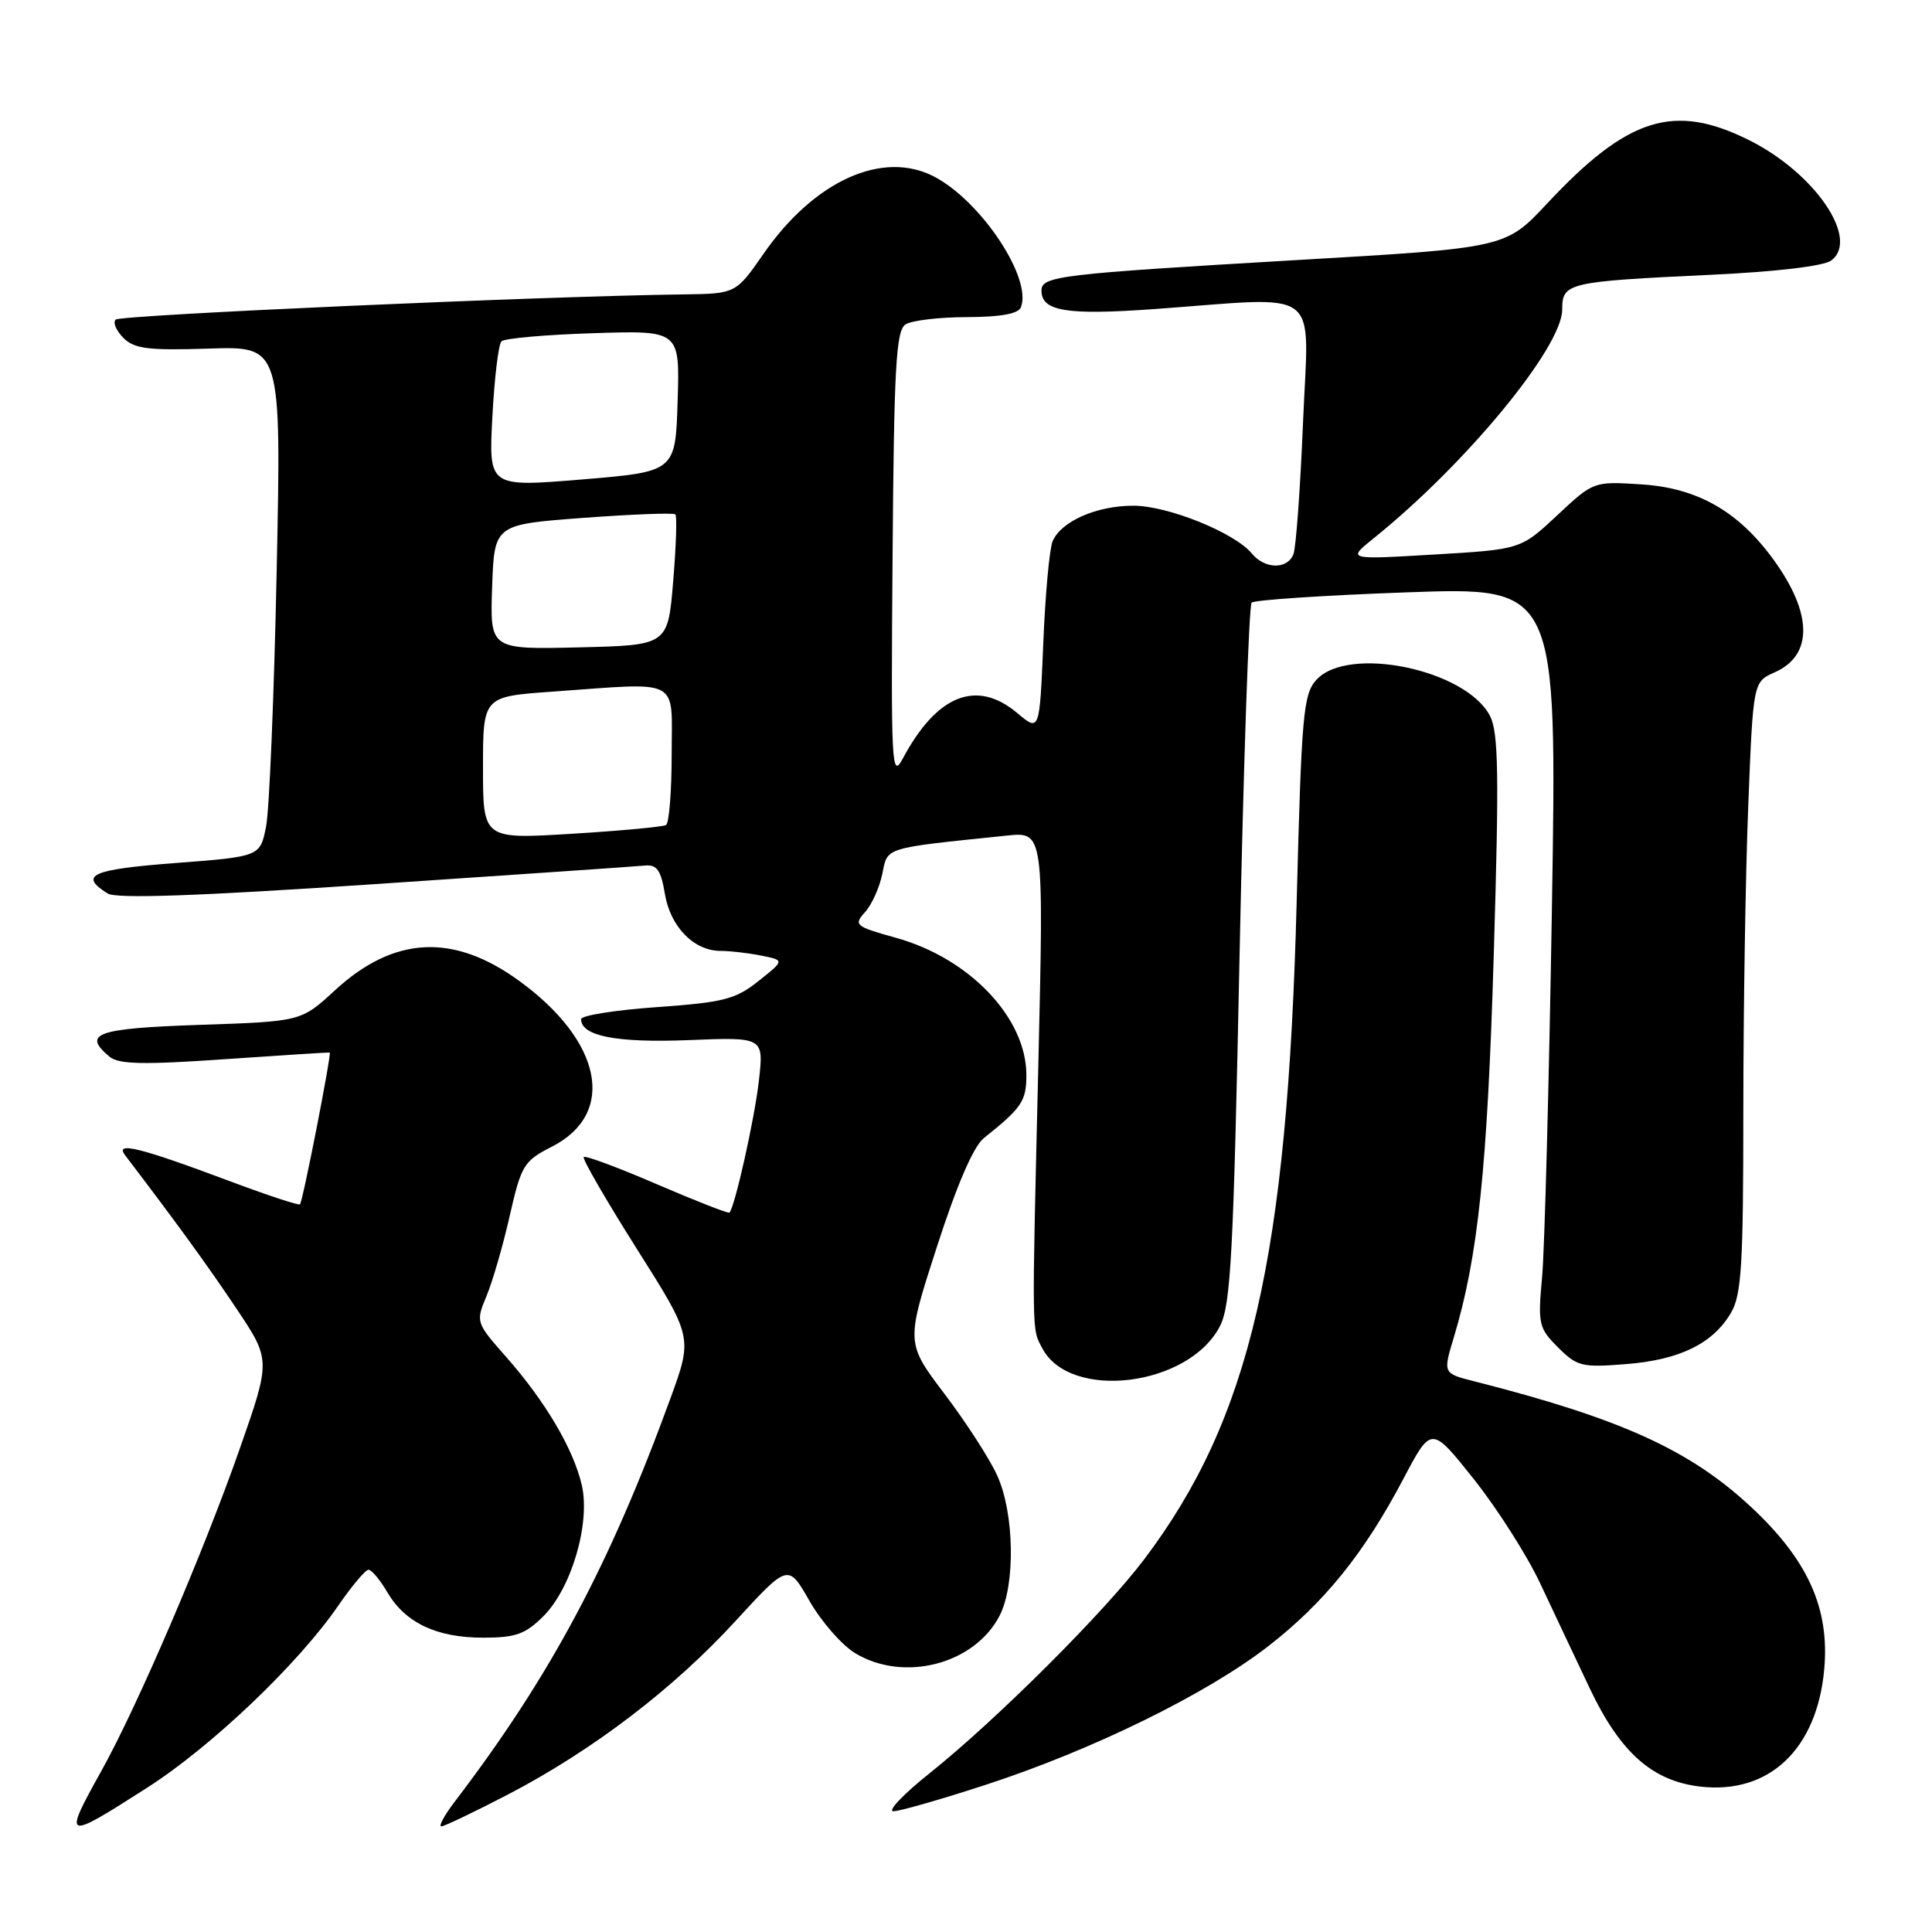 <?xml version="1.0" encoding="UTF-8" standalone="no"?>
<!DOCTYPE svg PUBLIC "-//W3C//DTD SVG 1.1//EN" "http://www.w3.org/Graphics/SVG/1.1/DTD/svg11.dtd" >
<svg xmlns="http://www.w3.org/2000/svg" xmlns:xlink="http://www.w3.org/1999/xlink" version="1.1" viewBox="0 0 256 256">
 <g >
 <path fill="currentColor"
d=" M 19.50 236.88 C 28.03 231.42 39.51 220.49 44.84 212.73 C 46.63 210.13 48.43 208.00 48.83 208.00 C 49.24 208.00 50.37 209.35 51.34 211.01 C 53.73 215.05 57.86 217.00 64.03 217.00 C 68.33 217.00 69.61 216.54 72.01 214.15 C 75.74 210.41 78.25 201.82 77.09 196.78 C 75.98 192.00 72.28 185.72 67.11 179.85 C 63.05 175.25 63.03 175.18 64.46 171.74 C 65.26 169.83 66.65 165.05 67.54 161.11 C 69.07 154.38 69.41 153.83 73.13 151.94 C 81.73 147.54 79.82 137.96 68.74 129.93 C 60.03 123.62 52.17 124.04 44.36 131.24 C 39.90 135.35 39.90 135.35 26.45 135.80 C 12.75 136.27 10.83 136.95 14.53 140.03 C 15.74 141.03 19.02 141.10 29.78 140.35 C 37.33 139.83 43.59 139.43 43.69 139.47 C 43.96 139.58 40.12 159.22 39.75 159.58 C 39.58 159.75 35.41 158.37 30.47 156.52 C 18.53 152.04 15.15 151.21 16.58 153.08 C 23.46 162.11 27.45 167.61 31.30 173.35 C 35.88 180.20 35.88 180.20 31.81 191.85 C 26.94 205.75 18.20 226.11 13.43 234.66 C 8.30 243.88 8.47 243.94 19.50 236.88 Z  M 67.31 237.78 C 78.49 231.96 89.24 223.77 97.48 214.77 C 104.44 207.19 104.44 207.19 107.26 212.13 C 108.82 214.86 111.53 217.96 113.29 219.04 C 119.73 222.96 129.12 220.54 132.45 214.09 C 134.57 210.00 134.41 200.49 132.13 195.50 C 131.13 193.30 128.00 188.45 125.17 184.72 C 120.03 177.93 120.03 177.93 124.14 165.22 C 126.80 156.98 128.99 151.90 130.37 150.80 C 135.40 146.79 136.00 145.90 136.00 142.45 C 136.00 134.89 128.50 126.99 118.74 124.27 C 113.31 122.76 113.08 122.57 114.61 120.88 C 115.51 119.89 116.54 117.60 116.91 115.79 C 117.64 112.21 116.95 112.42 133.41 110.72 C 138.31 110.21 138.31 110.21 137.59 140.86 C 136.72 177.44 136.70 175.96 138.10 178.64 C 141.78 185.66 157.50 183.73 161.64 175.74 C 163.09 172.93 163.44 166.37 164.25 126.50 C 164.77 101.20 165.49 80.21 165.85 79.85 C 166.21 79.50 175.46 78.88 186.41 78.49 C 206.32 77.77 206.32 77.77 205.64 120.13 C 205.26 143.44 204.67 165.50 204.34 169.16 C 203.76 175.46 203.88 175.97 206.45 178.54 C 208.98 181.07 209.62 181.22 215.47 180.75 C 222.56 180.19 226.96 178.04 229.36 173.96 C 230.76 171.60 231.00 167.62 231.00 147.26 C 231.00 134.09 231.29 115.90 231.65 106.84 C 232.30 90.36 232.30 90.36 235.15 89.09 C 240.24 86.84 240.19 81.33 235.04 74.21 C 230.36 67.75 224.93 64.65 217.46 64.18 C 211.16 63.78 211.15 63.78 206.33 68.29 C 201.50 72.80 201.50 72.80 190.00 73.48 C 178.50 74.16 178.50 74.16 182.00 71.34 C 194.21 61.53 207.00 46.02 207.00 41.02 C 207.00 37.47 207.67 37.31 226.73 36.41 C 235.30 36.01 241.63 35.26 242.63 34.53 C 246.48 31.71 240.49 22.92 231.76 18.57 C 221.81 13.61 215.70 15.52 205.00 26.97 C 199.50 32.85 199.50 32.85 172.00 34.45 C 140.26 36.31 138.00 36.58 138.00 38.51 C 138.00 41.25 141.34 41.79 153.00 40.95 C 175.53 39.32 173.41 37.70 172.66 55.92 C 172.30 64.67 171.73 72.55 171.39 73.42 C 170.60 75.48 167.61 75.44 165.87 73.34 C 163.59 70.58 154.78 67.02 150.20 67.01 C 145.32 67.00 140.61 69.07 139.48 71.71 C 139.06 72.70 138.50 78.78 138.24 85.24 C 137.75 96.97 137.75 96.97 134.80 94.49 C 129.42 89.96 124.15 92.05 119.63 100.50 C 118.14 103.30 118.05 101.55 118.27 73.71 C 118.46 48.50 118.73 43.78 120.00 42.98 C 120.83 42.46 124.49 42.02 128.14 42.02 C 132.65 42.00 134.95 41.58 135.28 40.70 C 136.77 36.84 130.01 26.67 123.80 23.41 C 116.98 19.84 107.91 23.93 101.20 33.59 C 97.50 38.92 97.50 38.92 90.50 39.01 C 71.77 39.25 15.94 41.73 15.32 42.35 C 14.94 42.73 15.40 43.82 16.35 44.77 C 17.79 46.22 19.64 46.45 27.68 46.19 C 37.28 45.87 37.28 45.87 36.66 75.69 C 36.32 92.08 35.69 107.30 35.26 109.50 C 34.47 113.50 34.47 113.50 23.19 114.36 C 12.09 115.21 10.41 115.97 14.26 118.39 C 15.40 119.11 26.02 118.74 49.70 117.15 C 68.29 115.90 84.39 114.80 85.47 114.69 C 87.04 114.54 87.58 115.31 88.10 118.44 C 88.82 122.80 91.94 126.00 95.49 126.00 C 96.73 126.00 99.15 126.28 100.86 126.62 C 103.97 127.24 103.97 127.24 100.51 129.99 C 97.46 132.42 95.88 132.82 87.03 133.45 C 81.51 133.84 77.00 134.56 77.00 135.04 C 77.00 137.29 81.70 138.20 91.25 137.82 C 101.21 137.42 101.21 137.42 100.56 143.18 C 99.99 148.24 97.37 159.96 96.65 160.68 C 96.51 160.82 92.20 159.14 87.07 156.93 C 81.95 154.72 77.57 153.09 77.35 153.31 C 77.13 153.54 80.29 159.00 84.37 165.46 C 91.79 177.19 91.79 177.19 88.83 185.31 C 80.71 207.56 72.91 222.13 60.24 238.75 C 58.88 240.54 58.08 242.00 58.48 242.00 C 58.87 242.00 62.85 240.10 67.31 237.78 Z  M 130.69 236.47 C 144.74 231.89 159.85 224.48 168.00 218.17 C 175.46 212.39 180.76 205.83 185.99 195.89 C 189.66 188.93 189.66 188.93 195.27 195.97 C 198.36 199.85 202.31 206.05 204.06 209.76 C 205.80 213.47 208.78 219.76 210.66 223.74 C 214.70 232.24 218.96 236.02 225.36 236.74 C 234.44 237.76 240.76 231.76 241.72 221.19 C 242.45 213.06 239.53 206.63 231.87 199.54 C 223.80 192.07 214.65 187.94 195.35 183.03 C 191.20 181.98 191.20 181.98 192.63 177.24 C 195.85 166.59 197.09 154.72 197.93 126.51 C 198.65 102.62 198.56 97.05 197.43 94.86 C 194.24 88.70 178.61 85.46 174.42 90.09 C 172.69 92.00 172.46 94.67 171.82 119.34 C 170.60 166.68 165.67 187.98 151.64 206.58 C 146.32 213.64 131.99 227.93 123.18 234.96 C 119.71 237.73 117.55 240.00 118.38 240.00 C 119.21 240.00 124.75 238.41 130.69 236.47 Z  M 64.00 101.75 C 64.00 92.30 64.00 92.30 73.15 91.65 C 90.45 90.42 89.00 89.66 89.00 99.94 C 89.00 104.86 88.66 109.08 88.25 109.32 C 87.84 109.56 82.21 110.09 75.75 110.48 C 64.00 111.20 64.00 111.20 64.00 101.75 Z  M 65.21 77.78 C 65.50 69.50 65.50 69.50 77.29 68.62 C 83.78 68.14 89.27 67.93 89.49 68.16 C 89.72 68.38 89.59 72.38 89.20 77.03 C 88.50 85.50 88.50 85.50 76.71 85.78 C 64.92 86.06 64.92 86.06 65.21 77.78 Z  M 65.24 55.25 C 65.51 50.13 66.05 45.62 66.44 45.23 C 66.83 44.83 72.31 44.35 78.62 44.15 C 90.08 43.78 90.08 43.78 89.79 53.14 C 89.50 62.50 89.50 62.50 77.13 63.53 C 64.75 64.55 64.75 64.55 65.24 55.25 Z "/>
</g>
</svg>